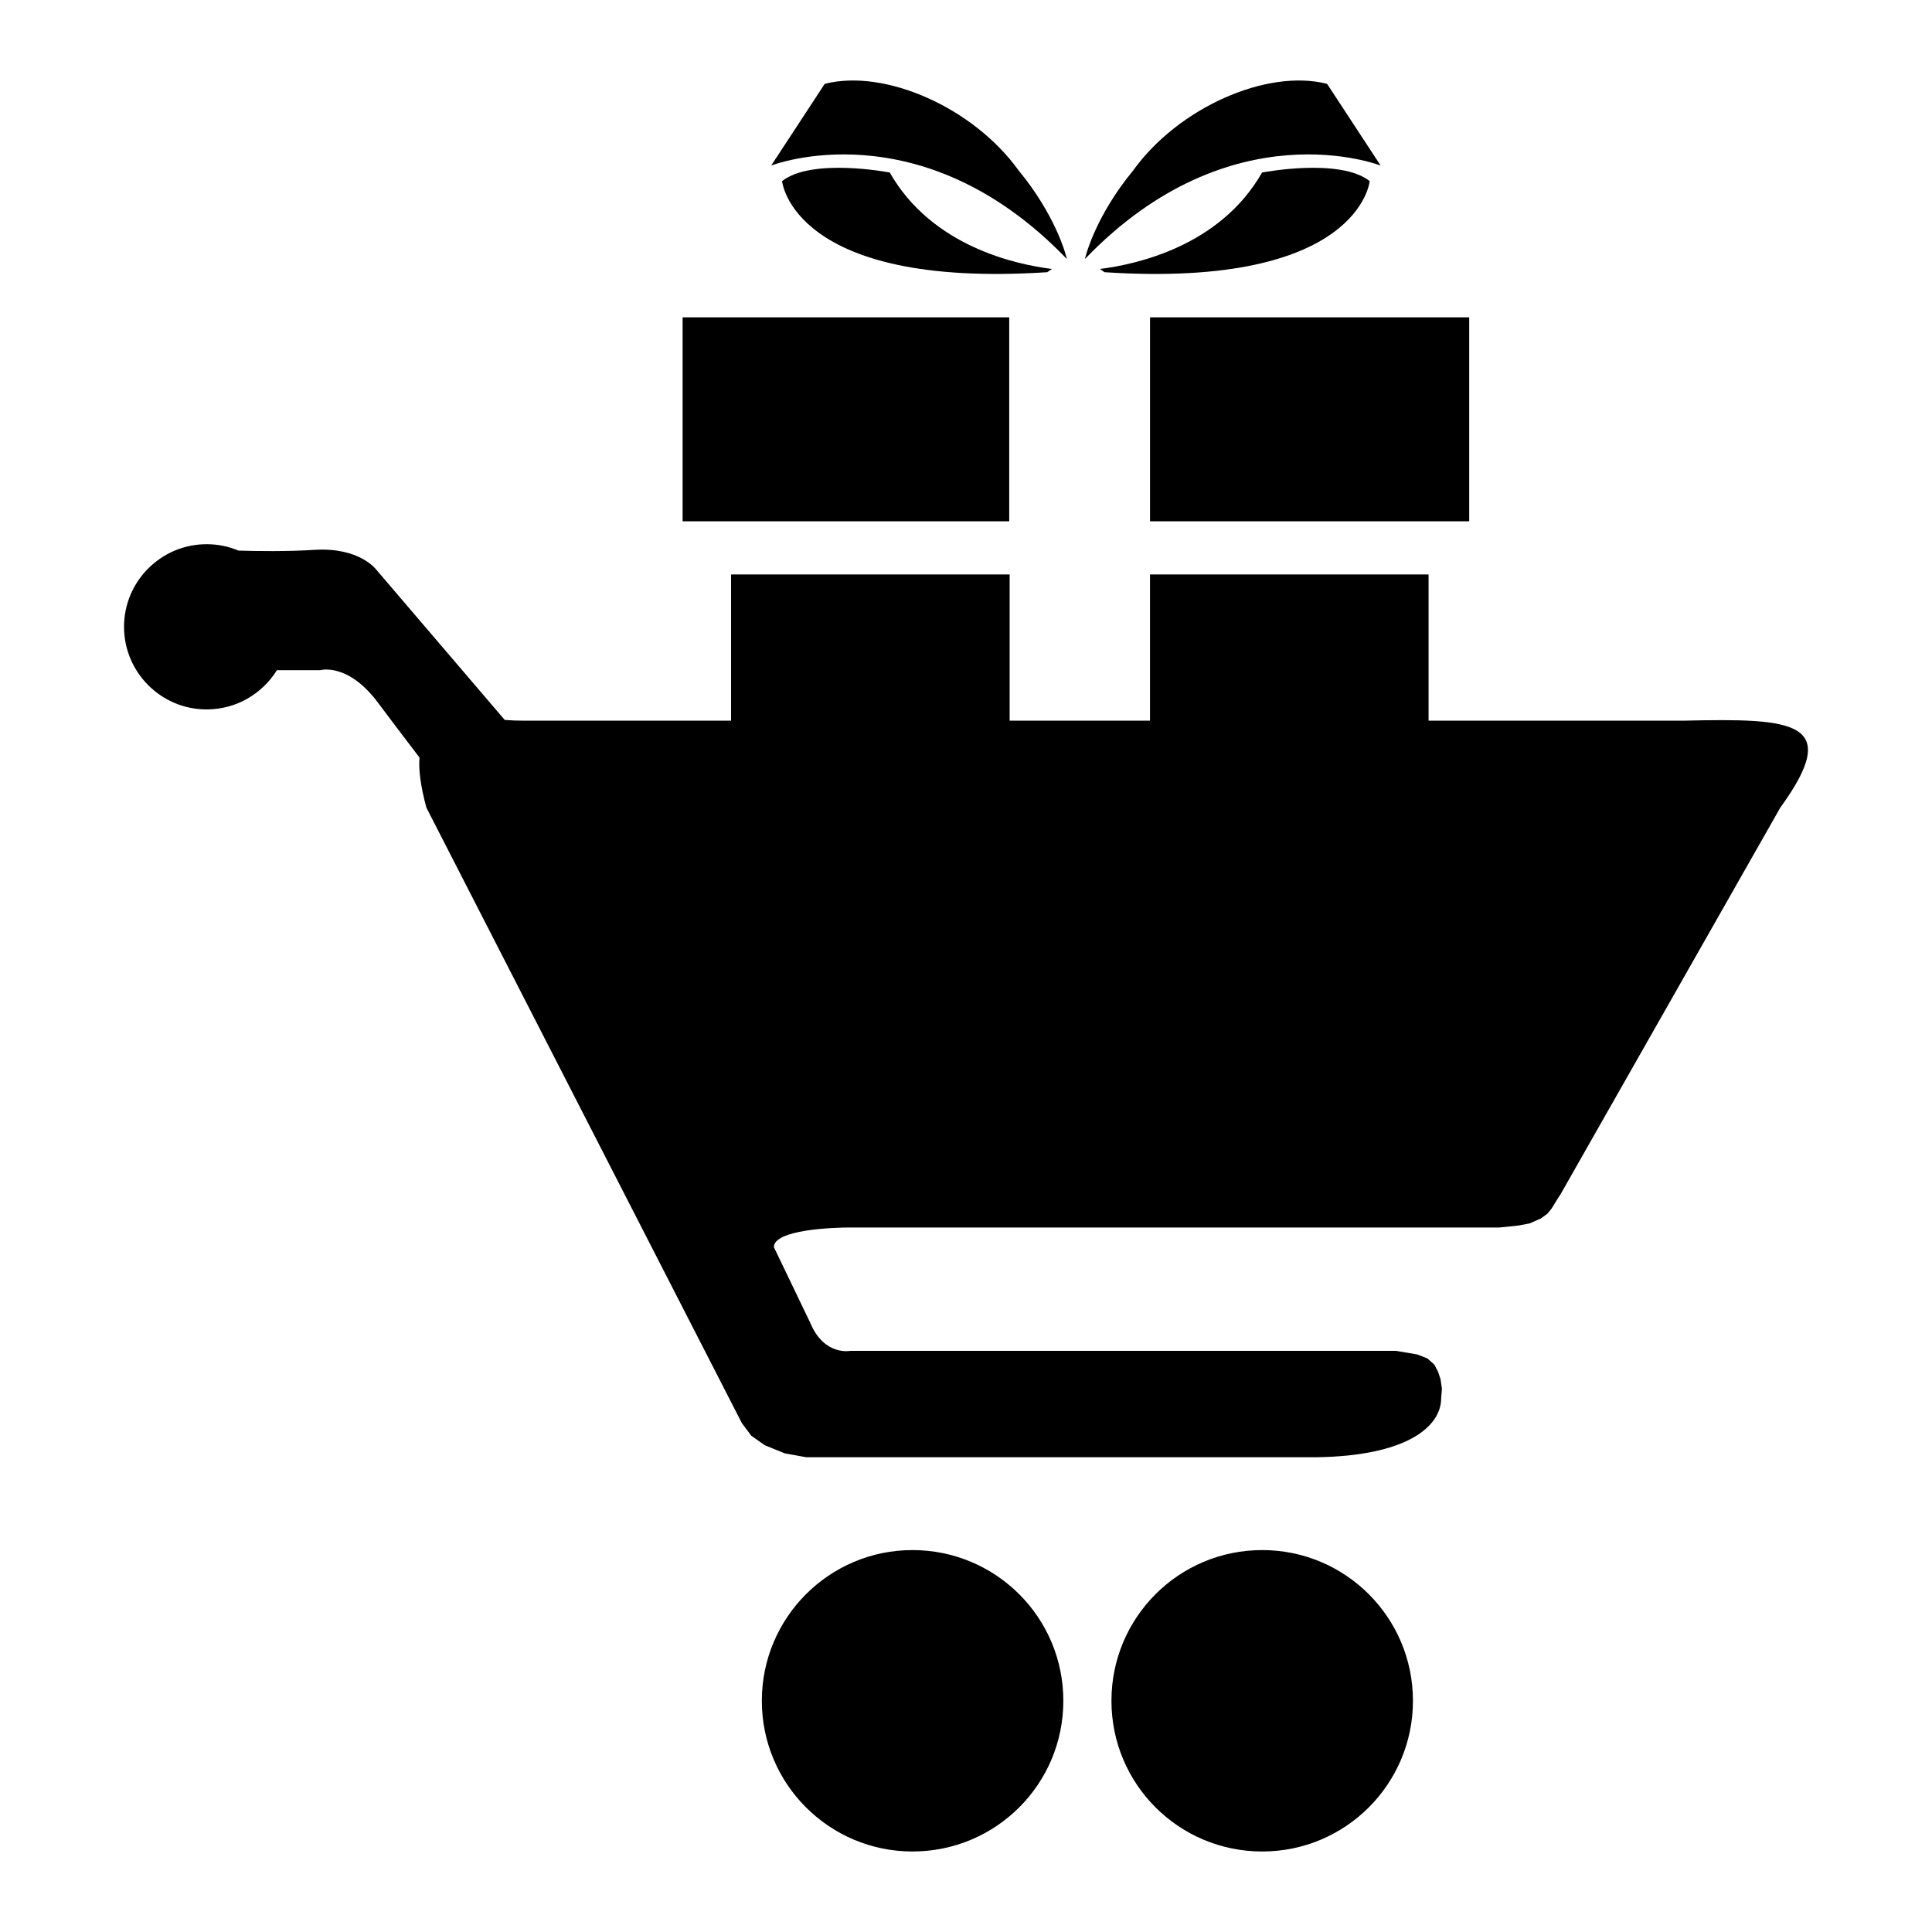 <?xml version="1.0" encoding="utf-8"?>
<!-- Designed by Vexels.com - 2016 All Rights Reserved - https://vexels.com/terms-and-conditions/  -->

<svg version="1.1" id="Layer_1" xmlns="http://www.w3.org/2000/svg" xmlns:xlink="http://www.w3.org/1999/xlink" x="0px" y="0px"
	 width="1200px" height="1200px" viewBox="0 0 1200 1200" enable-background="new 0 0 1200 1200" xml:space="preserve">
<g>
	<g>
		<g>
			<path d="M1045.736,447.619h-158.42v-90.825H768.574h-27.388h-26.888v90.825h-87.191v-90.825H600.22h-27.38H454.081v90.825H324.87
				c-3.673,0-7.561-0.132-11.384-0.462l-79.91-93.494c0,0-10.37-13.887-38.238-12.141c-17.191,1.088-35.552,0.825-47.25,0.462
				c-6.053-2.571-12.685-3.971-19.768-3.971c-28.23,0-51.278,22.999-51.278,51.302c0,28.353,23.048,51.319,51.278,51.319
				c18.533,0,34.572-9.786,43.69-24.365h26.911c0,0,17.347-5.123,36.426,20.939c5.149,6.886,14.39,19.176,25.206,33.312
				c-0.617,7.775,0.717,17.859,4.292,31.137L460.828,884l5.832,7.775l8.337,5.866l12.372,5.041l13.385,2.438h316.627
				c57.373-0.757,77.744-19.539,77.744-36.606l0.486-6.029l-0.874-5.866l-1.549-4.646l-2.24-4.315l-4.3-3.889l-6.384-2.504
				l-13.236-2.24H528.242c0,0-16.342,3.426-25.008-17.464l-22.562-46.953c0-10.873,36.583-12.192,47.57-12.192H931.32l6.004-0.592
				l5.997-0.66l6.755-1.284l6.854-3l4.218-3.032l2.643-3.295l3.106-5.074l2.495-3.887l136.369-239.938
				C1144.964,447.619,1113.85,446.103,1045.736,447.619z"/>
		</g>
		<g>
			<path d="M783.987,962.781c-51.83,0-93.651,41.878-93.651,93.608c0,51.764,41.821,93.61,93.651,93.61
				c51.697,0,93.625-41.846,93.625-93.61C877.612,1004.66,835.683,962.781,783.987,962.781z"/>
		</g>
		<g>
			<path d="M566.745,962.781c-51.584,0-93.553,41.878-93.553,93.608c0,51.764,41.969,93.61,93.553,93.61
				c51.837,0,93.715-41.846,93.715-93.61C660.459,1004.66,618.581,962.781,566.745,962.781z"/>
		</g>
		<g>
			<rect x="423.975" y="197.106" width="202.869" height="126.689"/>
		</g>
		<g>
			<rect x="714.307" y="197.106" width="198.24" height="126.689"/>
		</g>
		<g>
			<path d="M850.75,112.492c-18.542-14.68-66.854-5.339-66.854-5.339c-26.071,45.735-77.958,57.07-100.701,59.902l2.849,2.011
				C844.532,179.411,850.75,112.492,850.75,112.492z"/>
		</g>
		<g>
			<path d="M857.545,102.838l-33.269-50.759c-37.472-9.572-92.514,14.844-120.587,53.988
				c-22.537,27.299-29.011,51.796-28.863,51.401l-0.84,2.767c-0.049,0.1-0.066,0.148-0.1,0.28l0.191,0.148
				C764.876,66.395,857.545,102.838,857.545,102.838z"/>
		</g>
		<g>
			<path d="M485.77,112.492c0,0,6.228,66.918,164.706,56.574l2.851-2.011c-22.736-2.832-74.623-14.167-100.694-59.902
				C552.633,107.153,504.322,97.812,485.77,112.492z"/>
		</g>
		<g>
			<path d="M662.453,160.663l0.18-0.148c-0.024-0.132-0.04-0.18-0.089-0.28l-0.849-2.767c0.148,0.395-6.318-24.102-28.856-51.401
				c-28.072-39.144-83.13-63.56-120.585-53.988l-33.263,50.759C478.992,102.838,571.637,66.395,662.453,160.663z"/>
		</g>
	</g>
</g>
</svg>
